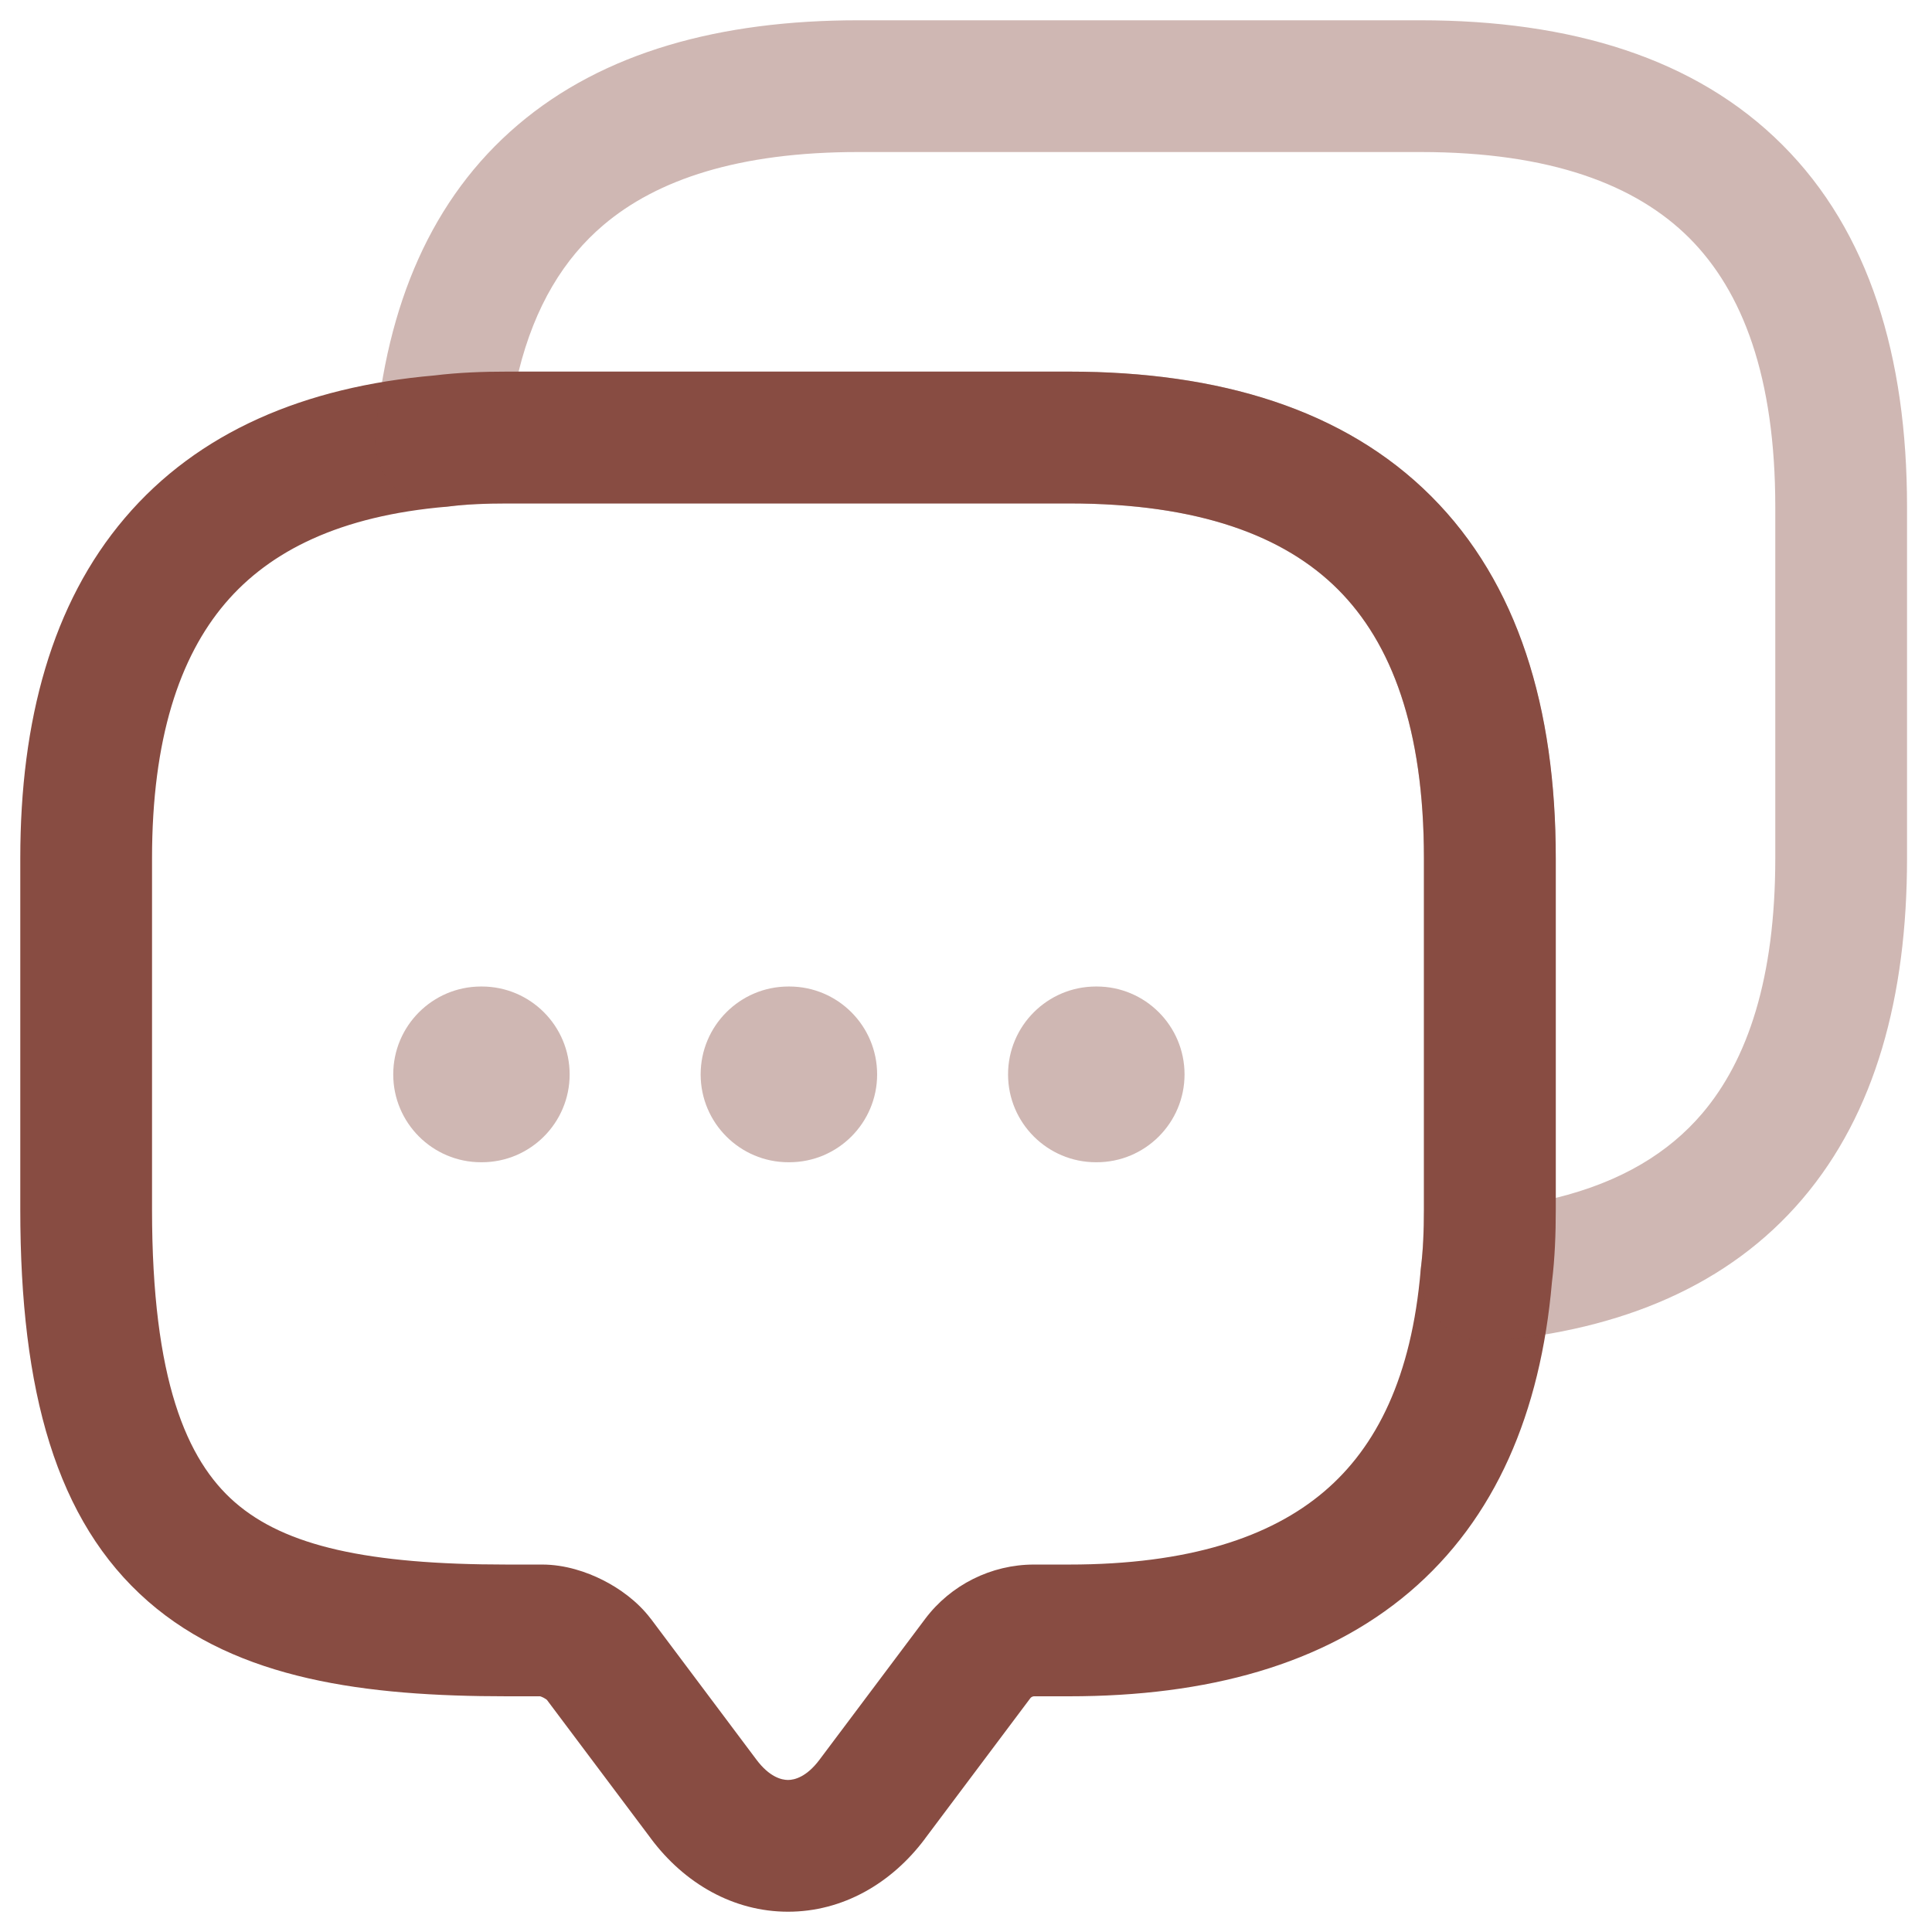 <svg width="26" height="26" viewBox="0 0 26 26" fill="none" xmlns="http://www.w3.org/2000/svg">
<path fill-rule="evenodd" clip-rule="evenodd" d="M6.822 6.775C6.535 6.775 6.279 6.786 6.045 6.815C6.034 6.816 6.022 6.818 6.011 6.819C4.582 6.941 3.634 7.41 3.03 8.12C2.416 8.842 2.046 9.944 2.046 11.55V16.279C2.046 18.567 2.511 19.65 3.16 20.216C3.838 20.808 4.951 21.055 6.822 21.055H7.295C7.605 21.055 7.895 21.154 8.113 21.264C8.331 21.374 8.575 21.545 8.755 21.781C8.757 21.783 8.759 21.786 8.761 21.788L10.18 23.681C10.353 23.912 10.515 23.954 10.605 23.954C10.694 23.954 10.856 23.912 11.029 23.681L12.449 21.788C12.794 21.328 13.34 21.055 13.915 21.055H14.387C15.995 21.055 17.097 20.687 17.818 20.074C18.528 19.472 18.997 18.526 19.119 17.09C19.12 17.079 19.122 17.067 19.123 17.056C19.152 16.821 19.163 16.566 19.163 16.279V11.55C19.163 9.802 18.726 8.652 18.006 7.932C17.286 7.212 16.136 6.775 14.387 6.775H6.822ZM5.843 5.053C6.17 5.013 6.499 5.001 6.822 5.001H14.387C16.41 5.001 18.091 5.509 19.26 6.678C20.429 7.847 20.937 9.528 20.937 11.55V16.279C20.937 16.601 20.925 16.931 20.885 17.258C20.733 19.007 20.126 20.442 18.966 21.427C17.813 22.404 16.244 22.828 14.387 22.828H13.915C13.909 22.828 13.899 22.83 13.889 22.835C13.878 22.84 13.871 22.847 13.867 22.852L12.45 24.741C12.45 24.742 12.45 24.742 12.45 24.742C11.996 25.35 11.337 25.727 10.605 25.727C9.873 25.727 9.214 25.35 8.76 24.743C8.76 24.742 8.76 24.742 8.759 24.741L7.359 22.875C7.349 22.867 7.333 22.857 7.313 22.846C7.295 22.837 7.279 22.831 7.269 22.828H6.822C4.922 22.828 3.204 22.608 1.993 21.551C0.753 20.468 0.273 18.72 0.273 16.279V11.55C0.273 9.693 0.7 8.123 1.679 6.972C2.665 5.812 4.099 5.205 5.843 5.053Z" fill="#884C42"/>
<path opacity="0.4" fill-rule="evenodd" clip-rule="evenodd" d="M6.979 5.001H14.386C16.409 5.001 18.09 5.509 19.259 6.678C20.428 7.847 20.936 9.528 20.936 11.55V16.121C21.821 15.904 22.459 15.511 22.907 14.985C23.52 14.265 23.891 13.163 23.891 11.55V6.822C23.891 5.074 23.453 3.923 22.734 3.203C22.014 2.484 20.863 2.046 19.115 2.046H11.549C9.943 2.046 8.841 2.416 8.119 3.03C7.591 3.479 7.197 4.117 6.979 5.001ZM6.971 1.679C8.122 0.7 9.692 0.273 11.549 0.273H19.115C21.138 0.273 22.819 0.781 23.987 1.95C25.156 3.118 25.664 4.799 25.664 6.822V11.55C25.664 13.413 25.237 14.983 24.257 16.134C23.268 17.296 21.827 17.899 20.077 18.049C19.811 18.072 19.548 17.973 19.363 17.78C19.177 17.587 19.089 17.321 19.122 17.056C19.151 16.821 19.162 16.566 19.162 16.279V11.55C19.162 9.802 18.725 8.652 18.005 7.932C17.285 7.212 16.135 6.775 14.386 6.775H6.821C6.534 6.775 6.278 6.786 6.044 6.815C5.779 6.848 5.512 6.76 5.32 6.574C5.127 6.389 5.028 6.126 5.051 5.86C5.201 4.108 5.807 2.668 6.971 1.679Z" fill="#884C42"/>
<path opacity="0.4" fill-rule="evenodd" clip-rule="evenodd" d="M13.566 14.459C13.566 13.806 14.096 13.276 14.749 13.276H14.759C15.412 13.276 15.941 13.806 15.941 14.459C15.941 15.111 15.412 15.641 14.759 15.641H14.749C14.096 15.641 13.566 15.111 13.566 14.459Z" fill="#884C42"/>
<path opacity="0.4" fill-rule="evenodd" clip-rule="evenodd" d="M9.429 14.459C9.429 13.806 9.958 13.276 10.611 13.276H10.622C11.275 13.276 11.804 13.806 11.804 14.459C11.804 15.111 11.275 15.641 10.622 15.641H10.611C9.958 15.641 9.429 15.111 9.429 14.459Z" fill="#884C42"/>
<path opacity="0.4" fill-rule="evenodd" clip-rule="evenodd" d="M5.292 14.459C5.292 13.806 5.821 13.276 6.474 13.276H6.484C7.137 13.276 7.666 13.806 7.666 14.459C7.666 15.111 7.137 15.641 6.484 15.641H6.474C5.821 15.641 5.292 15.111 5.292 14.459Z" fill="#884C42"/>
</svg>
